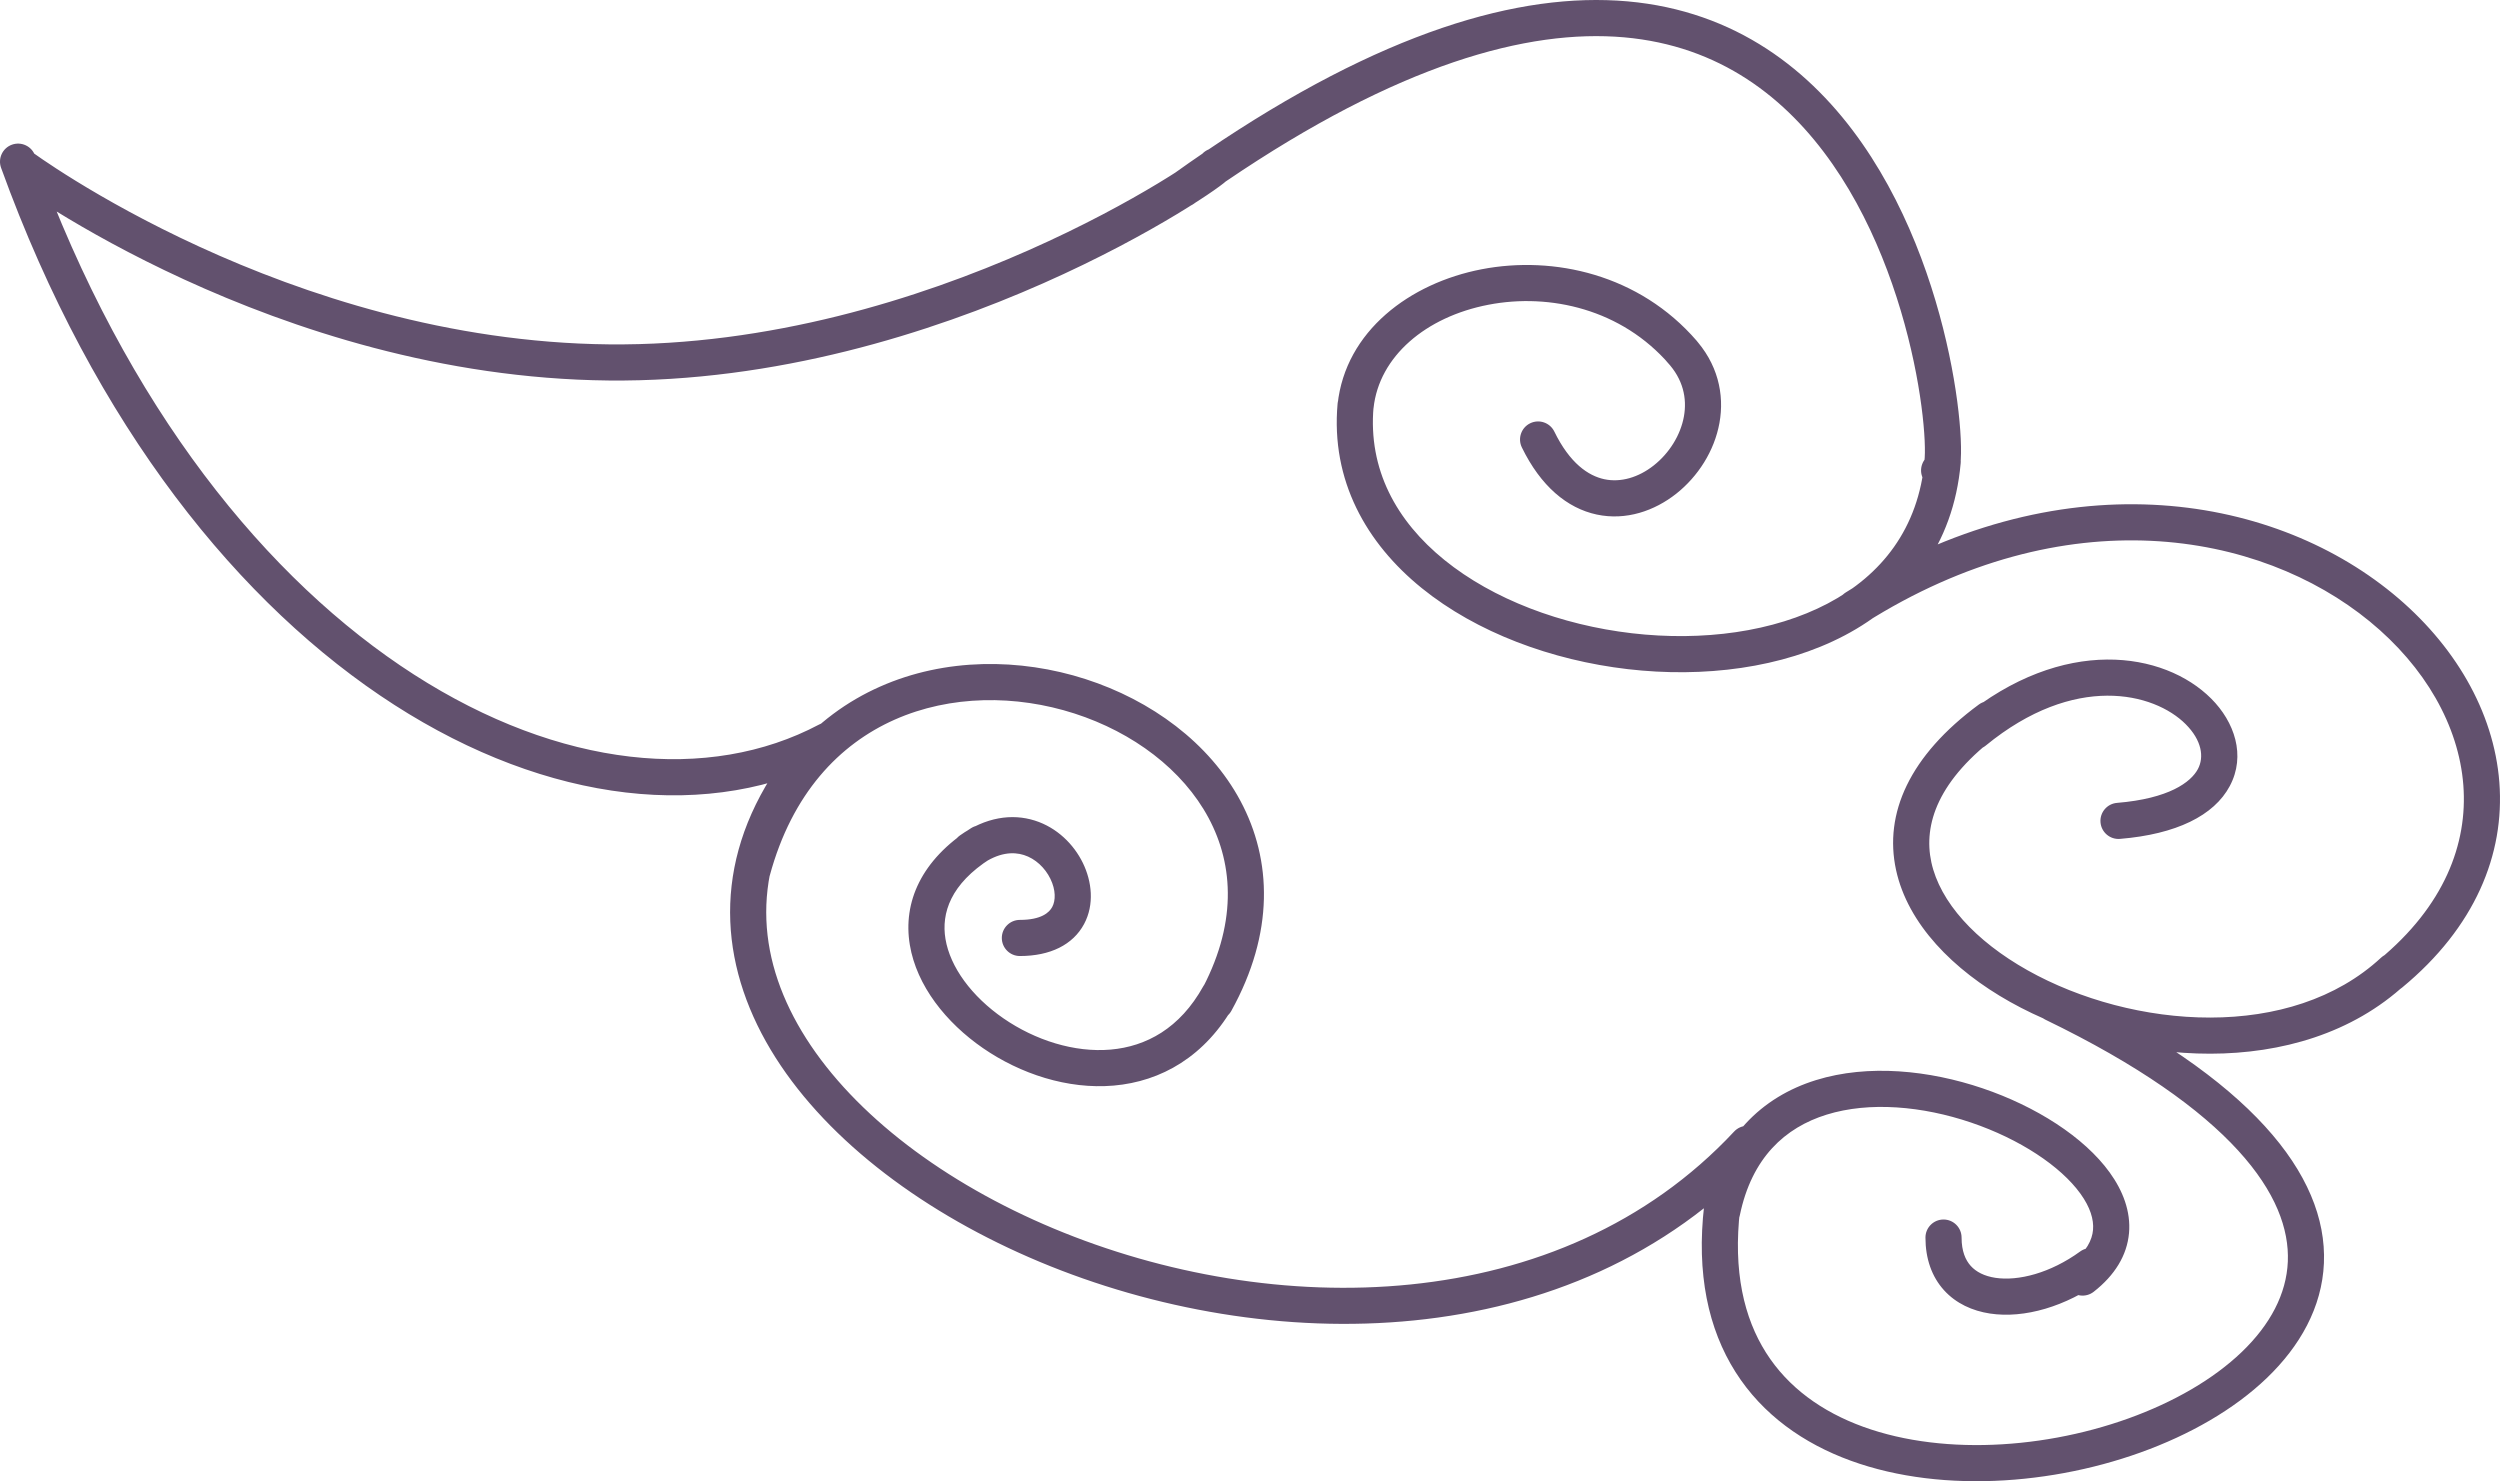 <svg width="692" height="410" viewBox="0 0 692 410" fill="none" xmlns="http://www.w3.org/2000/svg">
<path d="M8.722 41.973C6.505 40.326 3.373 40.789 1.727 43.006C0.08 45.222 0.543 48.354 2.76 50.001L8.722 41.973ZM168.502 100.322L168.452 105.322L168.502 100.322ZM340.961 43.833C339.772 41.341 336.787 40.285 334.295 41.474C331.803 42.664 330.747 45.648 331.937 48.141L340.961 43.833ZM324.598 48.293C322.354 49.902 321.838 53.025 323.447 55.27C325.055 57.514 328.179 58.03 330.423 56.421L324.598 48.293ZM538.445 125.503C535.847 124.567 532.982 125.915 532.047 128.513C531.111 131.112 532.459 133.976 535.058 134.912L538.445 125.503ZM542.72 128.176C542.962 125.425 540.929 122.999 538.178 122.757C535.427 122.514 533.001 124.547 532.758 127.298L542.72 128.176ZM380.205 112.623C380.451 109.872 378.421 107.443 375.67 107.197C372.92 106.952 370.491 108.982 370.245 111.732L380.205 112.623ZM370.254 111.892C369.96 114.637 371.947 117.102 374.693 117.396C377.439 117.69 379.903 115.703 380.197 112.957L370.254 111.892ZM462.085 100.875C463.89 102.964 467.048 103.194 469.137 101.388C471.226 99.583 471.456 96.425 469.65 94.336L462.085 100.875ZM468.784 93.395C466.895 91.381 463.731 91.279 461.716 93.167C459.702 95.056 459.6 98.22 461.488 100.235L468.784 93.395ZM430.241 119.466C429.031 116.984 426.038 115.952 423.556 117.161C421.073 118.37 420.041 121.363 421.25 123.845L430.241 119.466ZM510.861 164.017C508.528 165.493 507.832 168.581 509.309 170.915C510.785 173.249 513.874 173.944 516.207 172.468L510.861 164.017ZM658.541 265.648C656.412 267.405 656.11 270.557 657.867 272.687C659.625 274.816 662.776 275.118 664.906 273.36L658.541 265.648ZM665.862 272.431C667.888 270.555 668.009 267.391 666.133 265.365C664.256 263.34 661.093 263.219 659.067 265.095L665.862 272.431ZM553.673 203.068C555.896 201.43 556.371 198.3 554.733 196.077C553.095 193.854 549.965 193.379 547.742 195.017L553.673 203.068ZM543.303 198.652C541.168 200.403 540.856 203.553 542.607 205.689C544.358 207.824 547.509 208.136 549.644 206.385L543.303 198.652ZM585.993 222.238C583.241 222.465 581.194 224.88 581.421 227.632C581.648 230.384 584.063 232.431 586.815 232.204L585.993 222.238ZM570.569 273.269C568.083 272.067 565.093 273.107 563.891 275.593C562.688 278.079 563.728 281.069 566.214 282.271L570.569 273.269ZM482.651 328.144C483.146 325.427 481.345 322.824 478.628 322.329C475.911 321.834 473.308 323.635 472.813 326.352L482.651 328.144ZM9.702 43.051C8.763 40.454 5.896 39.111 3.299 40.05C0.702 40.989 -0.641 43.856 0.298 46.453L9.702 43.051ZM231.362 209.411C233.802 208.119 234.733 205.093 233.441 202.653C232.148 200.212 229.122 199.281 226.682 200.574L231.362 209.411ZM221.866 220.493C223.334 218.154 222.627 215.068 220.288 213.6C217.949 212.132 214.863 212.839 213.395 215.178L221.866 220.493ZM487.315 320.039C489.199 318.021 489.09 314.857 487.072 312.973C485.053 311.088 481.889 311.197 480.005 313.216L487.315 320.039ZM203.42 239.743C202.697 242.409 204.272 245.155 206.937 245.877C209.602 246.6 212.349 245.025 213.071 242.36L203.42 239.743ZM332.074 274.986C330.737 277.402 331.611 280.445 334.027 281.782C336.443 283.12 339.486 282.245 340.823 279.829L332.074 274.986ZM341.811 277.855C343.149 275.439 342.276 272.396 339.861 271.058C337.445 269.72 334.402 270.593 333.064 273.008L341.811 277.855ZM274.179 237.662C276.508 236.179 277.194 233.088 275.71 230.759C274.227 228.43 271.136 227.744 268.807 229.227L274.179 237.662ZM265.696 231.26C263.447 232.862 262.922 235.984 264.524 238.233C266.125 240.482 269.247 241.007 271.497 239.406L265.696 231.26ZM282.303 254.628C279.542 254.628 277.303 256.866 277.303 259.628C277.303 262.389 279.542 264.628 282.303 264.628L282.303 254.628ZM471.783 334.412C471.225 337.116 472.966 339.761 475.671 340.318C478.375 340.876 481.02 339.135 481.577 336.431L471.783 334.412ZM573.376 349.686C571.2 351.386 570.815 354.528 572.515 356.704C574.215 358.88 577.358 359.266 579.533 357.566L573.376 349.686ZM581.655 354.51C583.89 352.888 584.386 349.761 582.764 347.526C581.141 345.292 578.015 344.796 575.78 346.418L581.655 354.51ZM542.965 342.561C542.965 339.799 540.727 337.561 537.965 337.561C535.204 337.561 532.965 339.799 532.965 342.561L542.965 342.561ZM5.741 45.987C2.76 50.001 2.761 50.002 2.763 50.003C2.764 50.004 2.766 50.005 2.768 50.007C2.772 50.01 2.776 50.013 2.782 50.017C2.794 50.026 2.811 50.038 2.831 50.053C2.873 50.084 2.931 50.127 3.007 50.182C3.159 50.293 3.38 50.452 3.668 50.658C4.244 51.069 5.09 51.663 6.192 52.415C8.395 53.918 11.626 56.051 15.779 58.606C24.083 63.716 36.092 70.522 50.974 77.355C80.7 91.003 122.102 104.855 168.452 105.322L168.552 95.323C124.071 94.874 84.094 81.558 55.147 68.267C40.692 61.631 29.041 55.025 21.02 50.089C17.01 47.623 13.911 45.575 11.826 44.153C10.784 43.442 9.996 42.888 9.474 42.516C9.213 42.33 9.019 42.189 8.893 42.098C8.83 42.052 8.784 42.018 8.756 41.997C8.741 41.987 8.731 41.98 8.726 41.975C8.723 41.973 8.721 41.972 8.721 41.972C8.72 41.971 8.721 41.972 8.721 41.971C8.721 41.972 8.722 41.973 5.741 45.987ZM168.452 105.322C214.829 105.79 257.661 92.172 288.729 78.425C304.287 71.54 316.967 64.591 325.755 59.284C330.147 56.632 333.589 54.377 335.949 52.731C337.12 51.913 338.068 51.216 338.746 50.677C339.069 50.42 339.42 50.13 339.722 49.841C339.85 49.718 340.122 49.453 340.39 49.101C340.509 48.945 340.797 48.554 341.037 47.998C341.168 47.694 341.946 45.896 340.961 43.833L331.937 48.141C330.959 46.092 331.735 44.316 331.854 44.039C332.082 43.51 332.349 43.154 332.437 43.039C332.556 42.882 332.656 42.773 332.703 42.722C332.756 42.666 332.794 42.629 332.808 42.616C332.837 42.588 332.767 42.656 332.524 42.848C332.072 43.208 331.31 43.773 330.227 44.53C328.075 46.031 324.822 48.166 320.586 50.724C312.119 55.837 299.814 62.584 284.683 69.28C254.372 82.693 213.005 95.771 168.552 95.323L168.452 105.322ZM330.423 56.421C379.447 21.287 416.583 9.245 444.434 10.036C472.014 10.82 491.286 24.219 504.768 42.013C518.359 59.95 525.956 82.263 529.728 100.126C531.607 109.029 532.506 116.683 532.746 121.947C532.868 124.616 532.812 126.496 532.683 127.558C532.608 128.17 532.552 128.131 532.699 127.795C532.755 127.666 533.077 126.914 533.929 126.238C535.076 125.328 536.777 124.902 538.445 125.503L535.058 134.912C536.928 135.585 538.821 135.122 540.146 134.071C541.176 133.254 541.664 132.256 541.87 131.78C542.318 130.749 542.506 129.615 542.61 128.764C542.836 126.901 542.868 124.39 542.736 121.491C542.468 115.618 541.489 107.422 539.512 98.06C535.571 79.394 527.544 55.514 512.739 35.974C497.826 16.292 475.933 0.928 444.718 0.04C413.775 -0.839 374.486 12.539 324.598 48.293L330.423 56.421ZM532.758 127.298C531.081 146.333 520.743 159.246 505.935 167.041C490.93 174.941 471.274 177.564 451.711 175.286C432.157 173.01 413.273 165.902 399.822 155.007C386.47 144.192 378.664 129.867 380.205 112.623L370.245 111.732C368.343 133.018 378.208 150.369 393.528 162.778C408.75 175.108 429.541 182.773 450.554 185.219C471.557 187.665 493.36 184.963 510.594 175.89C528.026 166.713 540.707 151.006 542.72 128.176L532.758 127.298ZM380.197 112.957C381.73 98.659 394.663 87.698 411.99 84.354C429.117 81.047 448.927 85.652 462.085 100.875L469.65 94.336C453.758 75.949 430.099 70.673 410.095 74.535C390.29 78.358 372.427 91.612 370.254 111.892L380.197 112.957ZM461.488 100.235C465.896 104.936 467.012 110.261 466.106 115.288C465.171 120.471 462.042 125.442 457.787 128.809C453.539 132.17 448.607 133.616 444.072 132.647C439.651 131.703 434.507 128.225 430.241 119.466L421.25 123.845C426.468 134.558 433.768 140.673 441.984 142.427C450.086 144.157 457.985 141.404 463.992 136.651C469.992 131.903 474.543 124.844 475.947 117.063C477.378 109.124 475.49 100.549 468.784 93.395L461.488 100.235ZM516.207 172.468C571.633 137.407 625.394 146.972 655.937 172.011C671.264 184.576 680.591 200.867 681.852 217.327C683.1 233.609 676.52 250.811 658.541 265.648L664.906 273.36C685.086 256.708 693.348 236.469 691.823 216.563C690.312 196.837 679.251 178.193 662.277 164.277C628.219 136.357 569.727 126.78 510.861 164.017L516.207 172.468ZM659.067 265.095C646.655 276.592 629.66 281.638 611.805 281.664C593.947 281.69 575.668 276.676 561.264 268.593C546.711 260.428 536.97 249.651 534.594 238.661C532.34 228.237 536.386 215.802 553.673 203.068L547.742 195.017C528.496 209.194 521.456 225.219 524.82 240.775C528.061 255.765 540.641 268.488 556.371 277.314C572.249 286.224 592.215 291.692 611.82 291.664C631.428 291.636 651.115 286.092 665.862 272.431L659.067 265.095ZM549.644 206.385C574.254 186.205 596.242 191.691 604.99 200.447C609.477 204.937 610.148 209.563 608.374 212.883C606.425 216.528 600.354 221.054 585.993 222.238L586.815 232.204C602.384 230.92 612.833 225.755 617.193 217.596C621.728 209.111 618.496 199.816 612.065 193.379C598.977 180.281 571.071 175.883 543.303 198.652L549.644 206.385ZM566.214 282.271C591.949 294.721 609.031 306.989 619.514 318.457C629.959 329.882 633.646 340.26 633.27 349.209C632.893 358.193 628.38 366.681 620.539 374.214C612.684 381.759 601.713 388.103 589.148 392.622C563.886 401.706 533.532 402.955 511.544 393.251C500.662 388.449 491.952 381.033 486.685 370.64C481.411 360.233 479.336 346.338 482.651 328.144L472.813 326.352C469.204 346.16 471.284 362.371 477.765 375.161C484.255 387.965 494.903 396.838 507.507 402.4C532.49 413.426 565.613 411.712 592.532 402.032C606.059 397.167 618.354 390.179 627.466 381.426C636.592 372.66 642.747 361.886 643.262 349.629C643.778 337.337 638.583 324.495 626.895 311.709C615.245 298.966 596.944 286.029 570.569 273.269L566.214 282.271ZM0.298 46.453C26.225 118.127 66.594 167.763 109.152 195.113C151.635 222.413 196.794 227.716 231.362 209.411L226.682 200.574C196.254 216.686 155.026 212.706 114.559 186.7C74.167 160.743 35.023 113.051 9.702 43.051L0.298 46.453ZM213.395 215.178C196.722 241.748 199.633 269.093 214.689 292.775C229.581 316.199 256.31 336.109 287.773 349.272C350.501 375.516 435.064 376.013 487.315 320.039L480.005 313.216C431.734 364.926 352.286 365.423 291.632 340.047C261.404 327.401 236.598 308.597 223.128 287.41C209.822 266.481 207.543 243.319 221.866 220.493L213.395 215.178ZM213.071 242.36C219.243 219.595 232.344 205.991 247.636 199.205C263.083 192.35 281.195 192.273 297.396 197.489C313.623 202.714 327.406 213.071 334.548 226.432C341.568 239.565 342.491 256.167 332.074 274.986L340.823 279.829C352.758 258.267 352.104 238.062 343.368 221.718C334.753 205.602 318.601 193.811 300.461 187.971C282.296 182.122 261.611 182.063 243.58 190.065C225.396 198.134 210.338 214.223 203.42 239.743L213.071 242.36ZM333.064 273.008C326.6 284.676 317.23 289.67 307.429 290.526C297.381 291.403 286.536 287.933 277.774 281.894C268.948 275.811 262.993 267.667 261.707 259.911C260.511 252.704 263.156 244.682 274.179 237.662L268.807 229.227C255.031 238.002 249.876 249.701 251.842 261.548C253.716 272.846 261.883 283.088 272.1 290.128C282.381 297.214 295.499 301.605 308.299 300.488C321.344 299.349 333.703 292.491 341.811 277.855L333.064 273.008ZM271.497 239.406C276.397 235.916 280.442 235.724 283.419 236.667C286.588 237.67 289.255 240.187 290.748 243.247C292.274 246.373 292.221 249.257 291.255 251.057C290.444 252.567 288.264 254.628 282.303 254.628L282.303 264.628C290.701 264.628 296.994 261.51 300.066 255.787C302.982 250.354 302.219 243.952 299.736 238.862C297.22 233.707 292.581 229.079 286.437 227.133C280.102 225.127 272.827 226.182 265.696 231.26L271.497 239.406ZM481.577 336.431C484.875 320.433 494.119 312.098 505.617 308.529C517.481 304.845 532.136 306.164 545.574 310.717C559.071 315.29 570.367 322.791 575.863 330.406C578.574 334.162 579.607 337.555 579.349 340.442C579.103 343.214 577.59 346.393 573.376 349.686L579.533 357.566C585.385 352.994 588.762 347.477 589.31 341.33C589.847 335.299 587.579 329.551 583.972 324.554C576.832 314.662 563.425 306.206 548.783 301.246C534.083 296.265 517.164 294.473 502.652 298.978C487.773 303.597 475.836 314.749 471.783 334.412L481.577 336.431ZM575.78 346.418C567.53 352.408 558.641 354.659 552.33 353.702C549.243 353.233 546.985 352.045 545.506 350.409C544.06 348.811 542.965 346.354 542.965 342.561L532.965 342.561C532.965 348.399 534.711 353.383 538.089 357.117C541.434 360.816 545.983 362.853 550.83 363.589C560.388 365.039 571.876 361.61 581.655 354.51L575.78 346.418Z" fill="#62516E"/>
</svg>
